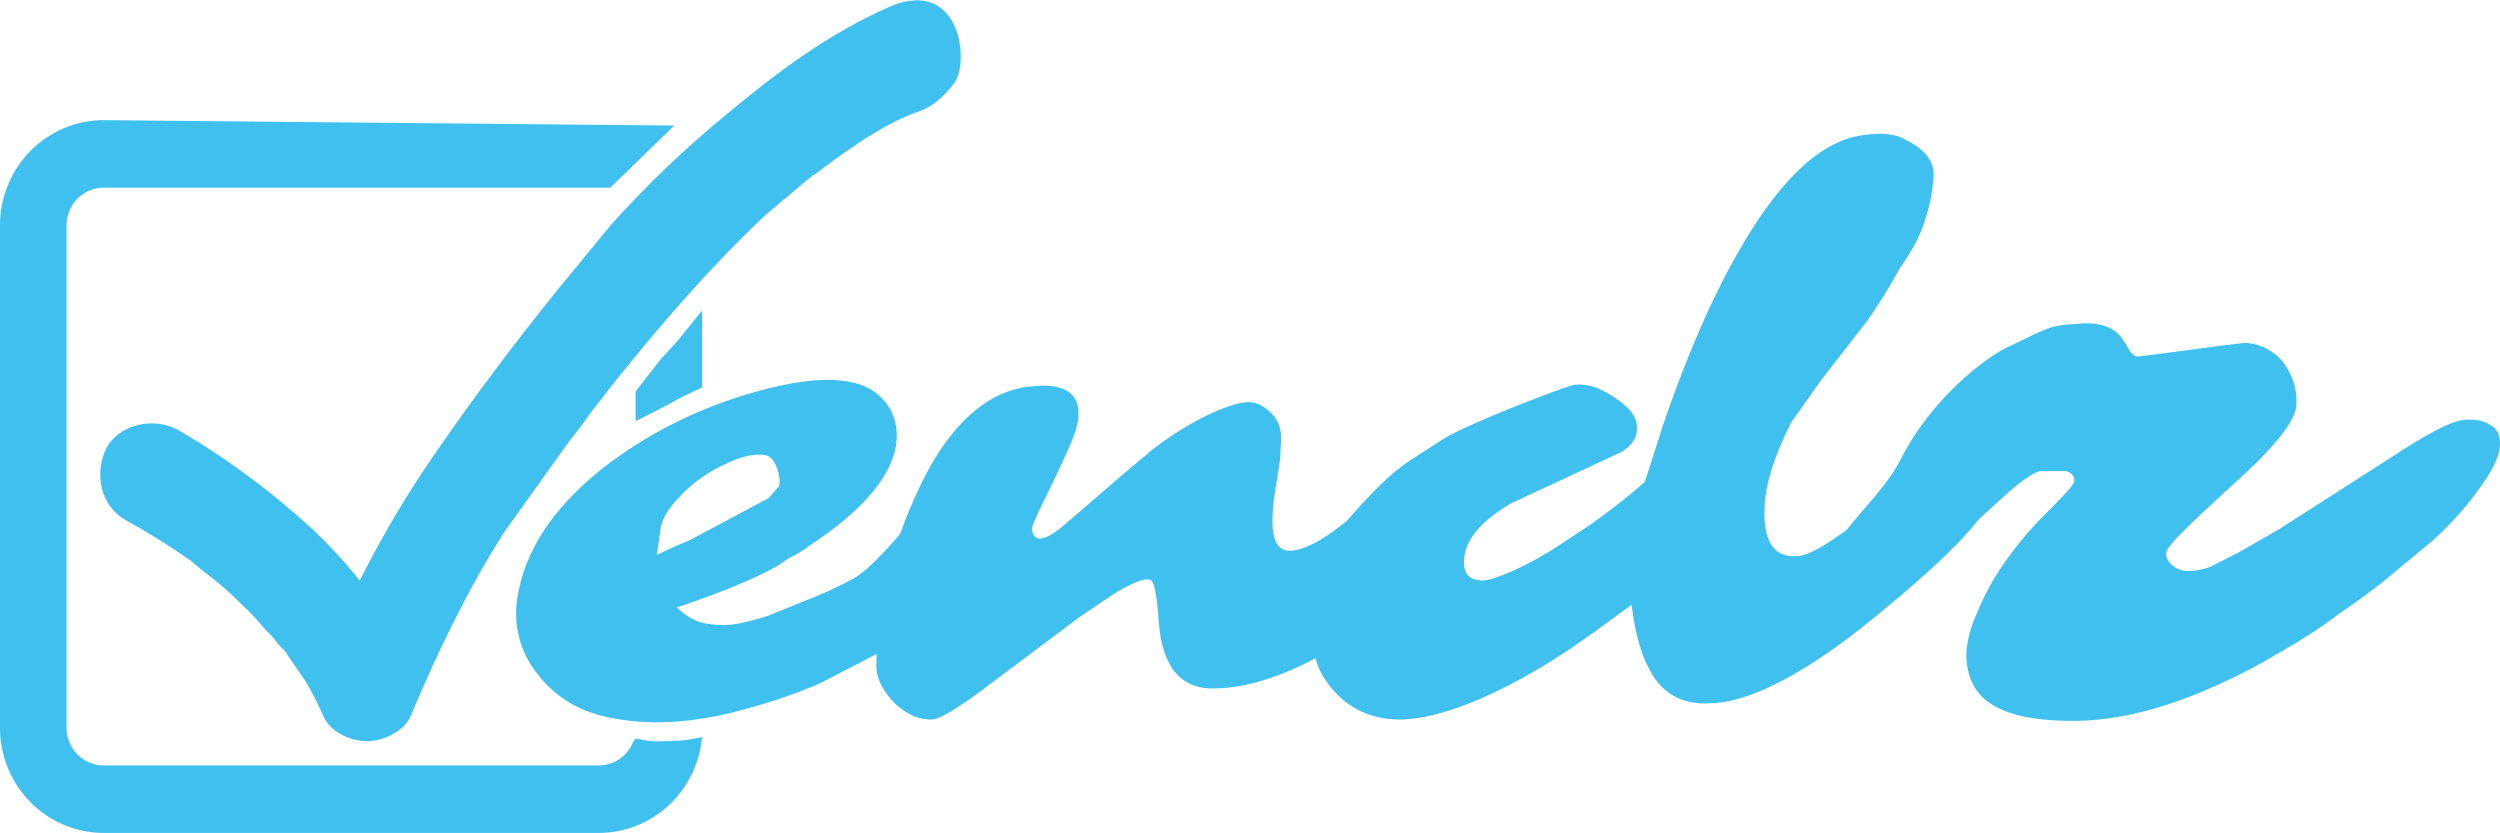 <svg width="243" height="81" viewBox="0 0 243 81" fill="none" xmlns="http://www.w3.org/2000/svg">
<g clip-path="url(#clip0_145_14330)">
<path d="M98.358 48.288C99.392 48.463 99.779 49.206 99.521 50.519C99.262 51.393 98.745 52.443 97.97 53.668C97.112 54.958 96.066 56.108 94.868 57.079L90.861 60.097L85.821 63.246L79.746 66.396C77.563 67.343 75.317 68.132 73.025 68.758C68.114 70.201 63.59 70.595 59.583 69.807C56.481 69.282 54.025 67.839 52.216 65.477C51.332 64.372 50.709 63.076 50.396 61.688C50.082 60.301 50.086 58.859 50.407 57.473C51.311 52.88 54.284 48.813 59.066 45.139C63.374 41.902 68.2 39.54 73.542 38.053C76.902 37.134 79.617 36.741 81.814 37.003C83.623 37.178 85.002 37.834 85.95 38.971C87.07 40.284 87.415 41.902 86.984 43.826C86.208 46.844 83.494 49.862 78.712 53.012C78.023 53.536 77.376 53.93 76.773 54.193L75.61 54.98C73.284 56.292 70.052 57.604 65.787 59.047C66.821 60.01 67.812 60.535 68.76 60.622C69.743 60.801 70.749 60.801 71.733 60.622C72.739 60.423 73.731 60.16 74.705 59.835L78.583 58.26C79.961 57.735 81.383 57.079 82.848 56.292C86.208 54.586 93.446 43.958 96.031 41.989C97.453 40.94 94.868 48.944 96.807 48.419C97.313 48.29 97.837 48.245 98.358 48.288ZM63.848 53.93L65.528 53.143L67.079 52.487L74.705 48.419L75.739 47.238C75.795 46.934 75.795 46.623 75.739 46.319C75.702 46.001 75.614 45.691 75.481 45.401C75.222 44.701 74.834 44.307 74.317 44.22C73.711 44.155 73.099 44.2 72.508 44.351C71.794 44.542 71.102 44.806 70.44 45.139C68.954 45.808 67.597 46.742 66.433 47.894C65.141 49.206 64.495 50.125 64.236 51.175L63.848 53.93Z" fill="#3FC0EF"/>
<path d="M123.691 50.256C123.605 52.443 124.165 53.536 125.371 53.536C128.344 53.405 132.35 49.469 137.391 44.876L138.425 45.532C140.407 44.133 142.001 43.389 143.207 43.301C144.371 43.301 145.146 43.433 145.534 43.695C145.878 44.133 146.008 44.745 145.922 45.532C145.835 47.457 144.845 49.512 142.949 51.699C140.105 55.242 136.357 58.523 131.704 61.672C126.405 65.215 121.752 66.92 117.875 66.92C115.16 66.92 113.48 65.346 112.834 62.065C112.699 61.24 112.613 60.408 112.575 59.572C112.403 57.735 112.188 56.685 111.929 56.423C111.671 56.248 111.197 56.292 110.507 56.554C109.65 56.913 108.828 57.352 108.052 57.867L104.95 59.966L94.61 67.708C92.542 69.151 91.249 69.938 90.474 69.938C89.753 69.933 89.044 69.753 88.406 69.413C87.777 69.075 87.209 68.632 86.726 68.101C85.692 66.964 85.175 65.827 85.175 64.69C85.304 57.867 87.114 51.831 89.828 46.451C91.637 42.908 93.705 40.415 96.29 38.84C97.629 38.048 99.137 37.597 100.685 37.528C103.528 37.266 104.95 38.315 104.821 40.415C104.821 41.727 103.787 43.826 102.365 46.844L101.331 48.944C100.642 50.343 100.297 51.174 100.297 51.437C100.383 52.049 100.642 52.355 101.072 52.355C101.589 52.355 102.322 51.962 103.27 51.174L109.215 46.057L112.188 43.564C115.807 40.808 119.426 39.234 121.106 39.102C121.968 39.015 122.786 39.365 123.562 40.152C124.854 41.464 124.466 42.908 124.466 43.958C124.448 44.397 124.405 44.835 124.337 45.27L124.079 46.844L123.82 48.55C123.745 49.116 123.702 49.685 123.691 50.256Z" fill="#3FC0EF"/>
<path d="M146.826 48.944C143.595 50.912 142.173 52.749 142.302 54.98C142.432 55.898 142.949 56.423 144.112 56.423C145.146 56.423 148.377 55.111 151.737 52.88L154.71 50.912C156.778 49.425 158.501 48.069 159.88 46.844L161.69 41.202C164.016 34.379 166.558 28.605 169.315 23.881C172.546 18.37 176.553 13.647 181.206 13.122C183.016 12.859 184.394 13.034 185.342 13.647C187.238 14.609 188.099 15.834 187.927 17.321C187.841 18.808 187.496 20.382 186.893 22.044C186.247 23.75 185.601 24.669 184.567 26.243C183.62 27.96 182.584 29.624 181.465 31.23L177.07 36.872L174.097 41.071C172.46 44.308 171.599 47.063 171.512 49.337C171.383 52.618 172.417 54.193 174.614 54.061C175.907 54.061 178.363 52.487 181.982 49.6L186.764 45.532C189.004 43.433 191.201 41.946 193.355 41.071L194.906 40.546C196.113 40.546 196.673 41.158 196.587 42.383C196.457 44.22 195.036 47.107 192.192 50.65C190.253 53.143 186.505 56.554 180.948 61.016C174.614 66.002 169.574 68.364 166.084 68.364C163.37 68.495 161.431 67.314 160.268 64.952C159.492 63.553 158.932 61.497 158.588 58.785L155.356 61.147C146.955 67.314 139.976 69.939 136.098 69.939C132.996 69.939 130.541 68.626 128.86 66.133C127.309 63.903 127.568 61.672 127.697 58.523C127.826 55.111 129.119 52.618 131.704 49.731C135.969 45.007 136.615 45.139 140.105 42.777C142.819 41.071 152.254 37.528 153.03 37.397C153.73 37.337 154.434 37.426 155.098 37.659C155.78 37.935 156.431 38.288 157.037 38.709C158.501 39.671 159.191 40.677 159.105 41.727C159.105 42.602 158.588 43.345 157.554 43.958" fill="#3FC0EF"/>
<path d="M183.274 56.948C182.775 56.94 182.286 56.805 181.853 56.554C181.4 56.343 181.002 56.029 180.689 55.636C179.914 54.586 178.492 55.242 178.621 53.405C178.751 51.437 182.887 48.288 184.696 44.745C187.798 38.578 193.097 34.772 194.907 33.854C199.043 31.886 199.172 31.623 201.757 31.492C203.954 31.23 205.505 31.754 206.281 32.935L206.798 33.723C207.142 34.422 207.53 34.729 207.961 34.641L210.029 34.379L215.974 33.591L218.171 33.329C218.688 33.329 219.292 33.46 219.981 33.723C220.667 34.029 221.283 34.475 221.79 35.035C222.824 36.347 223.298 37.79 223.212 39.365C223.083 41.071 220.886 43.695 216.75 47.369L213.777 50.125C211.709 52.093 210.546 53.274 210.546 53.799C210.546 54.236 210.761 54.63 211.192 54.98C211.629 55.339 212.18 55.526 212.743 55.505C213.346 55.505 214.035 55.373 214.811 55.111L217.654 53.667L221.532 51.437L229.933 46.057L233.81 43.564C236.525 41.858 238.334 40.94 239.497 40.808C240.618 40.721 241.479 40.896 242.082 41.333C242.772 41.683 243.073 42.383 242.987 43.433C242.901 44.482 242.168 45.926 240.79 47.763C239.529 49.479 238.1 51.062 236.525 52.487L232.259 56.029C230.881 57.167 229.287 58.348 227.477 59.572C225.754 60.884 223.815 62.153 221.661 63.378C219.536 64.653 217.335 65.793 215.069 66.789C210.029 69.02 205.505 70.07 201.498 70.07C195.811 70.07 192.58 68.757 191.546 66.002C191.201 65.082 191.068 64.095 191.158 63.115C191.289 61.98 191.594 60.873 192.063 59.835C192.562 58.56 193.167 57.331 193.873 56.161C195.329 53.809 197.065 51.65 199.043 49.731C200.723 48.025 201.628 47.107 201.628 46.713C201.628 46.276 201.369 45.969 200.852 45.794H198.396C197.879 45.794 196.845 46.451 195.165 47.894L191.288 51.437C187.022 55.111 184.438 56.817 183.274 56.948ZM58.291 80.961H10.081C7.43 80.961 4.885 79.9 2.998 78.009C1.111 76.118 0.034 73.549 0 70.857V21.913C0 19.199 1.062 16.595 2.953 14.676C4.843 12.757 7.408 11.678 10.081 11.678L65.529 12.203L59.325 18.239H10.081C9.122 18.239 8.201 18.626 7.522 19.315C6.844 20.004 6.462 20.939 6.462 21.913V70.857C6.496 71.808 6.892 72.71 7.567 73.37C8.242 74.031 9.144 74.4 10.081 74.4H58.291C58.983 74.381 59.656 74.161 60.229 73.765C60.801 73.37 61.25 72.816 61.522 72.169L61.781 71.775C61.781 71.775 63.203 72.169 64.495 72.038C64.581 72.034 64.667 72.034 64.754 72.038H65.141C66.186 72.015 67.225 71.883 68.243 71.644L68.114 72.563C67.693 74.903 66.483 77.022 64.69 78.555C62.897 80.088 60.635 80.938 58.291 80.961Z" fill="#3FC0EF"/>
<path d="M68.243 37.659L66.304 38.578L64.107 39.759L61.78 40.94V38.053L64.236 34.904L65.916 33.067L68.243 30.18V37.659Z" fill="#3FC0EF"/>
<path d="M12.149 50.519C14.329 51.713 16.443 53.027 18.482 54.455L19.904 55.636C20.809 56.292 19.129 54.98 19.775 55.505L20.421 56.03C21.455 56.817 22.446 57.692 23.394 58.654C24.256 59.441 25.074 60.316 25.85 61.278C26.28 61.628 26.668 62.066 27.013 62.59L27.788 63.378C27.918 63.64 28.434 64.427 27.659 63.246L29.727 66.264C30.349 67.324 30.91 68.419 31.407 69.545C32.053 71.12 33.992 72.038 35.672 72.038C37.223 72.038 39.291 71.12 39.938 69.545C42.523 63.378 45.495 57.211 49.114 51.568L55.318 42.908L56.74 41.071C56.998 40.546 55.965 41.858 56.352 41.465L56.74 41.071L57.386 40.152L59.842 37.003C64.366 31.361 69.148 25.85 74.447 20.863L78.195 17.714L79.1 16.927C79.1 17.058 78.066 17.714 78.712 17.321L79.229 16.927L81.168 15.484C83.753 13.647 86.209 11.941 89.44 10.76L88.277 11.285L89.828 10.629C90.991 10.104 92.154 8.923 92.8 8.004C93.447 6.955 93.447 5.642 93.317 4.461C93.059 2.231 91.379 -1.443 86.467 0.656C80.522 3.281 75.61 6.955 70.57 11.153C66.607 14.409 62.892 17.962 59.454 21.782L54.155 28.212C50.148 33.198 46.271 38.315 42.652 43.564C38.102 50.041 34.327 57.045 31.407 64.427H39.938C37.74 59.572 34.251 55.111 30.373 51.437C26.367 47.763 21.972 44.483 17.19 41.727C14.864 40.546 11.632 41.202 10.34 43.564C9.177 45.926 9.694 49.075 12.149 50.519Z" fill="#3FC0EF"/>
</g>
<defs>
<clipPath id="clip0_145_14330">
<rect width="243" height="81" fill="white"/>
</clipPath>
</defs>
</svg>
